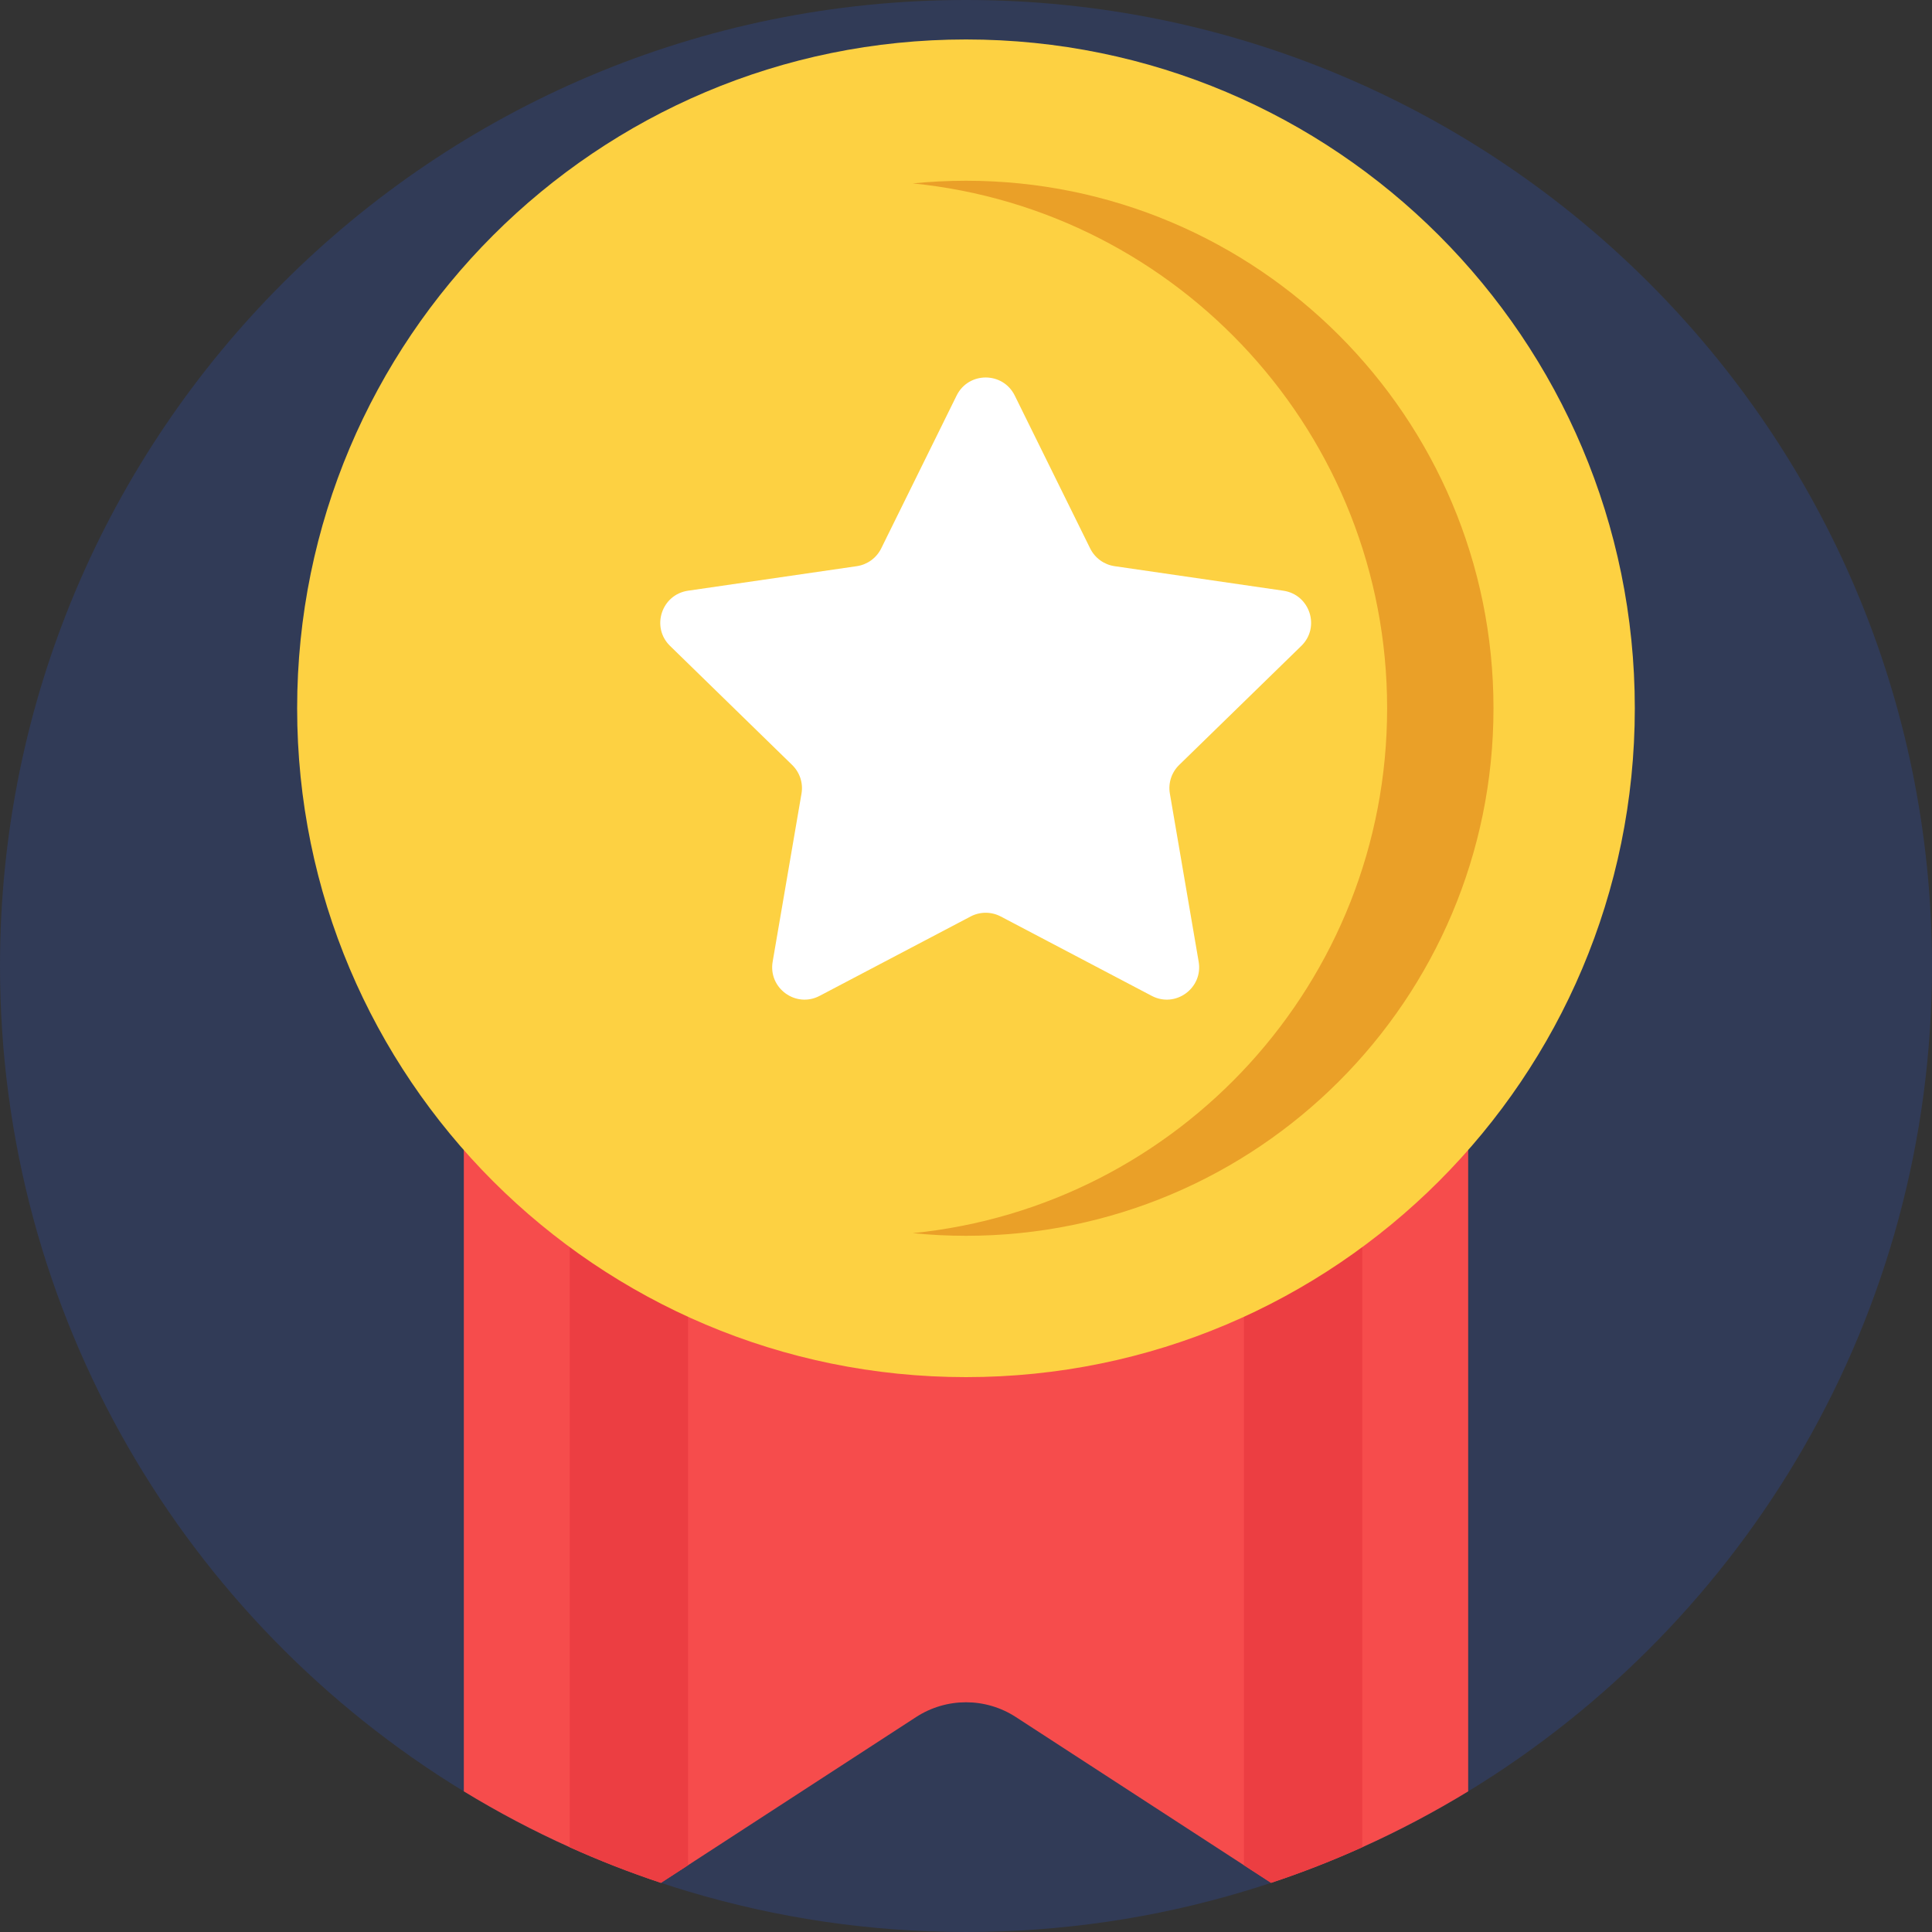 <svg width="40" height="40" viewBox="0 0 40 40" fill="none" xmlns="http://www.w3.org/2000/svg">
<rect x="0" y="0" width="40" height="40" fill="#333333" stroke="none"/>
<g clip-path="url(#clip0_2_1569)">
<path d="M40 20C40 27.238 36.155 33.578 30.397 37.088C29.693 37.518 28.962 37.904 28.204 38.245C27.591 38.522 26.961 38.768 26.316 38.982C26.13 39.044 25.943 39.103 25.755 39.159C23.932 39.706 22.001 40 20 40C17.999 40 16.068 39.706 14.245 39.159C14.057 39.103 13.87 39.044 13.684 38.982C13.04 38.768 12.41 38.522 11.796 38.245C11.038 37.905 10.306 37.518 9.602 37.088C3.844 33.577 0 27.238 0 20C0 8.954 8.954 0 20 0C31.046 0 40 8.954 40 20Z" fill="#313B57"/>
<path d="M30.397 20.838V37.088C29.693 37.517 28.962 37.904 28.204 38.245C27.591 38.522 26.961 38.768 26.316 38.982L25.755 38.618L21.031 35.549C20.404 35.142 19.596 35.142 18.968 35.549L14.245 38.618L13.684 38.982C13.04 38.768 12.41 38.522 11.796 38.245C11.038 37.904 10.306 37.517 9.603 37.088V20.838H30.397Z" fill="#F64C4C"/>
<path d="M14.245 21.981V38.618L13.684 38.982C13.04 38.768 12.41 38.522 11.796 38.245V21.981H14.245Z" fill="#EC3E42"/>
<path d="M28.204 21.981V38.245C27.591 38.522 26.96 38.768 26.316 38.982L25.755 38.618V21.981H28.204Z" fill="#EC3E42"/>
<path d="M20 28.512C27.647 28.512 33.847 22.312 33.847 14.665C33.847 7.017 27.647 0.817 20 0.817C12.352 0.817 6.152 7.017 6.152 14.665C6.152 22.312 12.352 28.512 20 28.512Z" fill="#FDD142"/>
<path d="M20 3.742C19.628 3.742 19.261 3.761 18.898 3.797C24.413 4.349 28.719 9.004 28.719 14.664C28.719 20.325 24.413 24.979 18.898 25.531C19.261 25.567 19.628 25.586 20 25.586C26.032 25.586 30.921 20.696 30.921 14.664C30.921 8.632 26.031 3.742 20 3.742Z" fill="#EAA028"/>
<path d="M21.009 8.189L22.571 11.355C22.669 11.553 22.858 11.69 23.076 11.722L26.57 12.23C27.12 12.31 27.34 12.986 26.942 13.373L24.413 15.838C24.255 15.992 24.183 16.214 24.221 16.431L24.817 19.911C24.911 20.459 24.336 20.877 23.845 20.618L20.72 18.975C20.524 18.872 20.291 18.872 20.095 18.975L16.97 20.618C16.478 20.877 15.903 20.459 15.997 19.911L16.594 16.431C16.632 16.214 16.559 15.992 16.401 15.838L13.873 13.373C13.475 12.986 13.695 12.31 14.245 12.23L17.739 11.722C17.957 11.69 18.146 11.553 18.244 11.355L19.806 8.189C20.052 7.691 20.763 7.691 21.009 8.189Z" fill="white"/>
</g>
<defs>
<clipPath id="clip0_2_1569">
<rect width="40" height="40" fill="white"/>
</clipPath>
</defs>
</svg>
